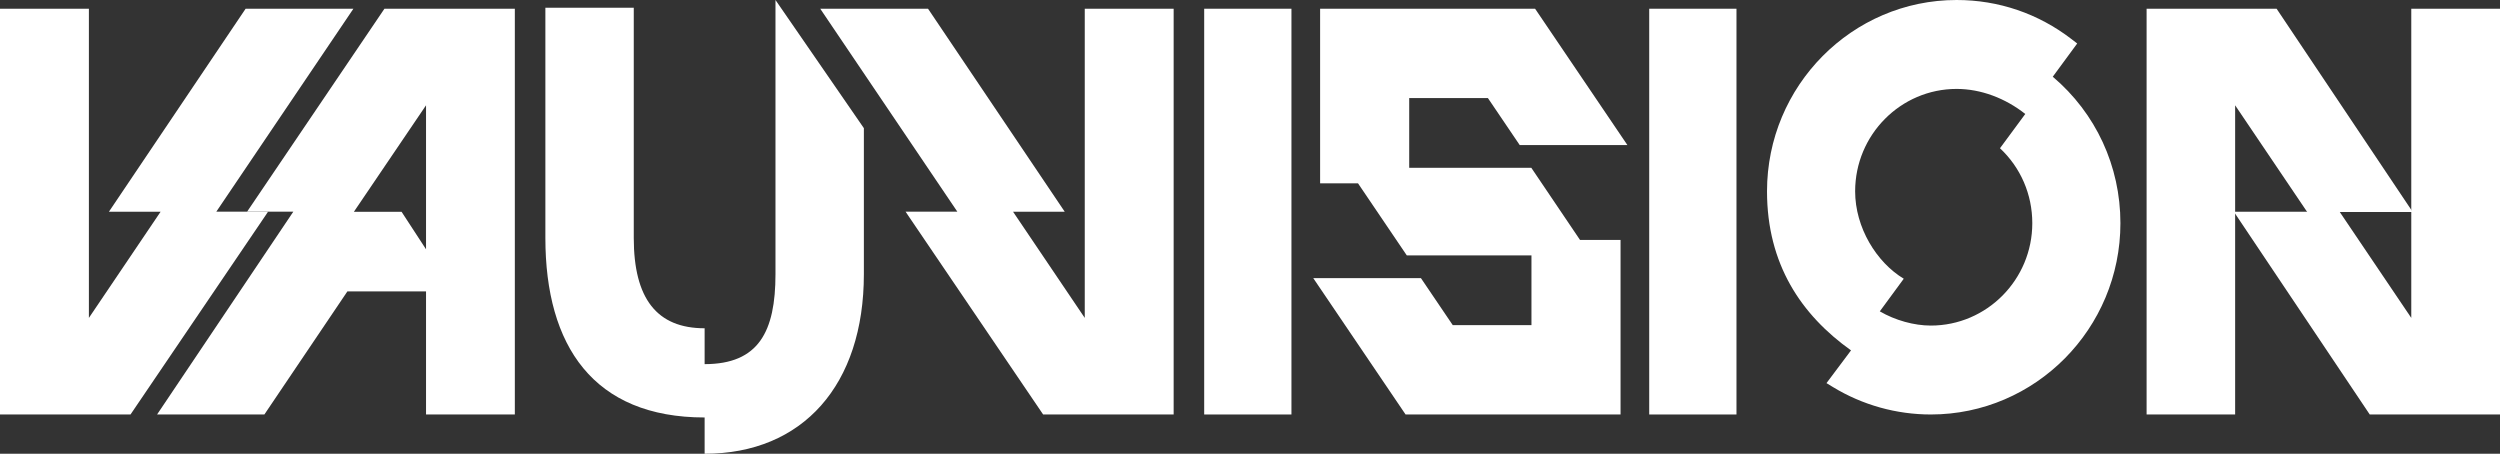<svg width="573" height="104" viewBox="0 0 573 104" xmlns="http://www.w3.org/2000/svg">
    <rect x="0" y="0" width="573" height="104" fill="#333333" stroke="none"/>
    <g clip-path="url(#clip0_4070_2481)">
        <path d="M552.665 72.864L536.238 48.532H512L543.143 95H573V2H552.665V72.864Z" fill="white"/>
        <path d="M177.74 0V62.821C177.74 75.984 173.902 83.46 161.5 83.46V75.24C150.572 75.24 145.259 68.468 145.259 54.537V1.777H125V54.537C125 79.272 136.012 95.685 161.5 95.685V104C184.014 104 198 88.221 198 62.821V29.375L177.74 0Z" fill="white"/>
        <path d="M296 2H276V95H296V2Z" fill="white"/>
        <path d="M398 2H378V95H398V2Z" fill="white"/>
        <path d="M341.025 22.475L347.792 32.471L348.318 33.248H349.255H369.662H373L371.125 30.479L352.37 2.777L351.843 2H350.907H304.338H302.57V3.773V40.24V42.013H304.338H311.253L321.909 57.756L322.435 58.533H323.372H351.011V74.525H332.975L326.208 64.529L325.682 63.752H324.745H304.338H301L302.875 66.521L321.63 94.223L322.157 95H323.094H369.662H371.43V93.227V56.76V54.987H369.662H362.136L351.509 39.246L350.983 38.467H350.045H322.989V22.475H341.025Z" fill="white"/>
        <path d="M470.494 17.585L476.095 9.968L474.805 8.975C467.18 3.104 458.069 0 448.457 0C424.495 0 405 19.67 405 43.847C405 60.525 412.817 72.155 424.254 80.307L418.63 87.811L420.128 88.723C426.879 92.829 434.63 95 442.543 95C466.505 95 486 75.33 486 51.153C486 38.081 480.371 25.945 470.494 17.585ZM442.543 74.621C438.722 74.621 434.403 73.431 430.85 71.363L436.341 63.886C430.085 60.121 425.198 52.151 425.198 43.847C425.198 30.907 435.632 20.38 448.457 20.38C454.027 20.38 459.638 22.519 464.193 26.122L458.396 33.976C463.129 38.409 465.802 44.551 465.802 51.153C465.802 64.093 455.368 74.621 442.543 74.621Z" fill="white"/>
        <path d="M250.391 2H248.626V3.773V72.864L232.194 48.532H240.714H244.038L243.369 47.538L213.229 2.779L212.704 2H211.768H191.329H188L189.869 4.769L219.422 48.517H210.902H207.563L208.219 49.499L238.561 94.226L239.086 95H240.019H267.236H269V93.227V3.773V2H267.236H250.391Z" fill="white"/>
        <path d="M18.609 2H20.374V3.773V72.864L36.806 48.532H28.286H24.962L25.631 47.538L55.771 2.779L56.295 2H57.232H77.671H81L79.131 4.769L49.578 48.517H58.098H61.437L60.781 49.499L30.439 94.226L29.914 95H28.981H1.764H0V93.227L4.02173e-09 3.773L4.16041e-09 2H1.764H18.609Z" fill="white"/>
        <path d="M88.116 2L87.592 2.774L56.634 48.517H67.227L37.861 92.233L36 95H60.595L61.119 94.222L79.619 66.793H97.647V95H118V2H88.116ZM97.647 57.137L92.042 48.545H81.108L97.647 24.136V57.137Z" fill="white"/>
        <path d="M512.293 24.136L528.811 48.596H553L521.796 2H492V95H512.293V24.136Z" fill="white"/>
    </g>
    <defs>
    <clipPath id="clip0_4070_2481">
    <rect width="573" height="104" fill="white"/>
    </clipPath>
    </defs>
</svg>